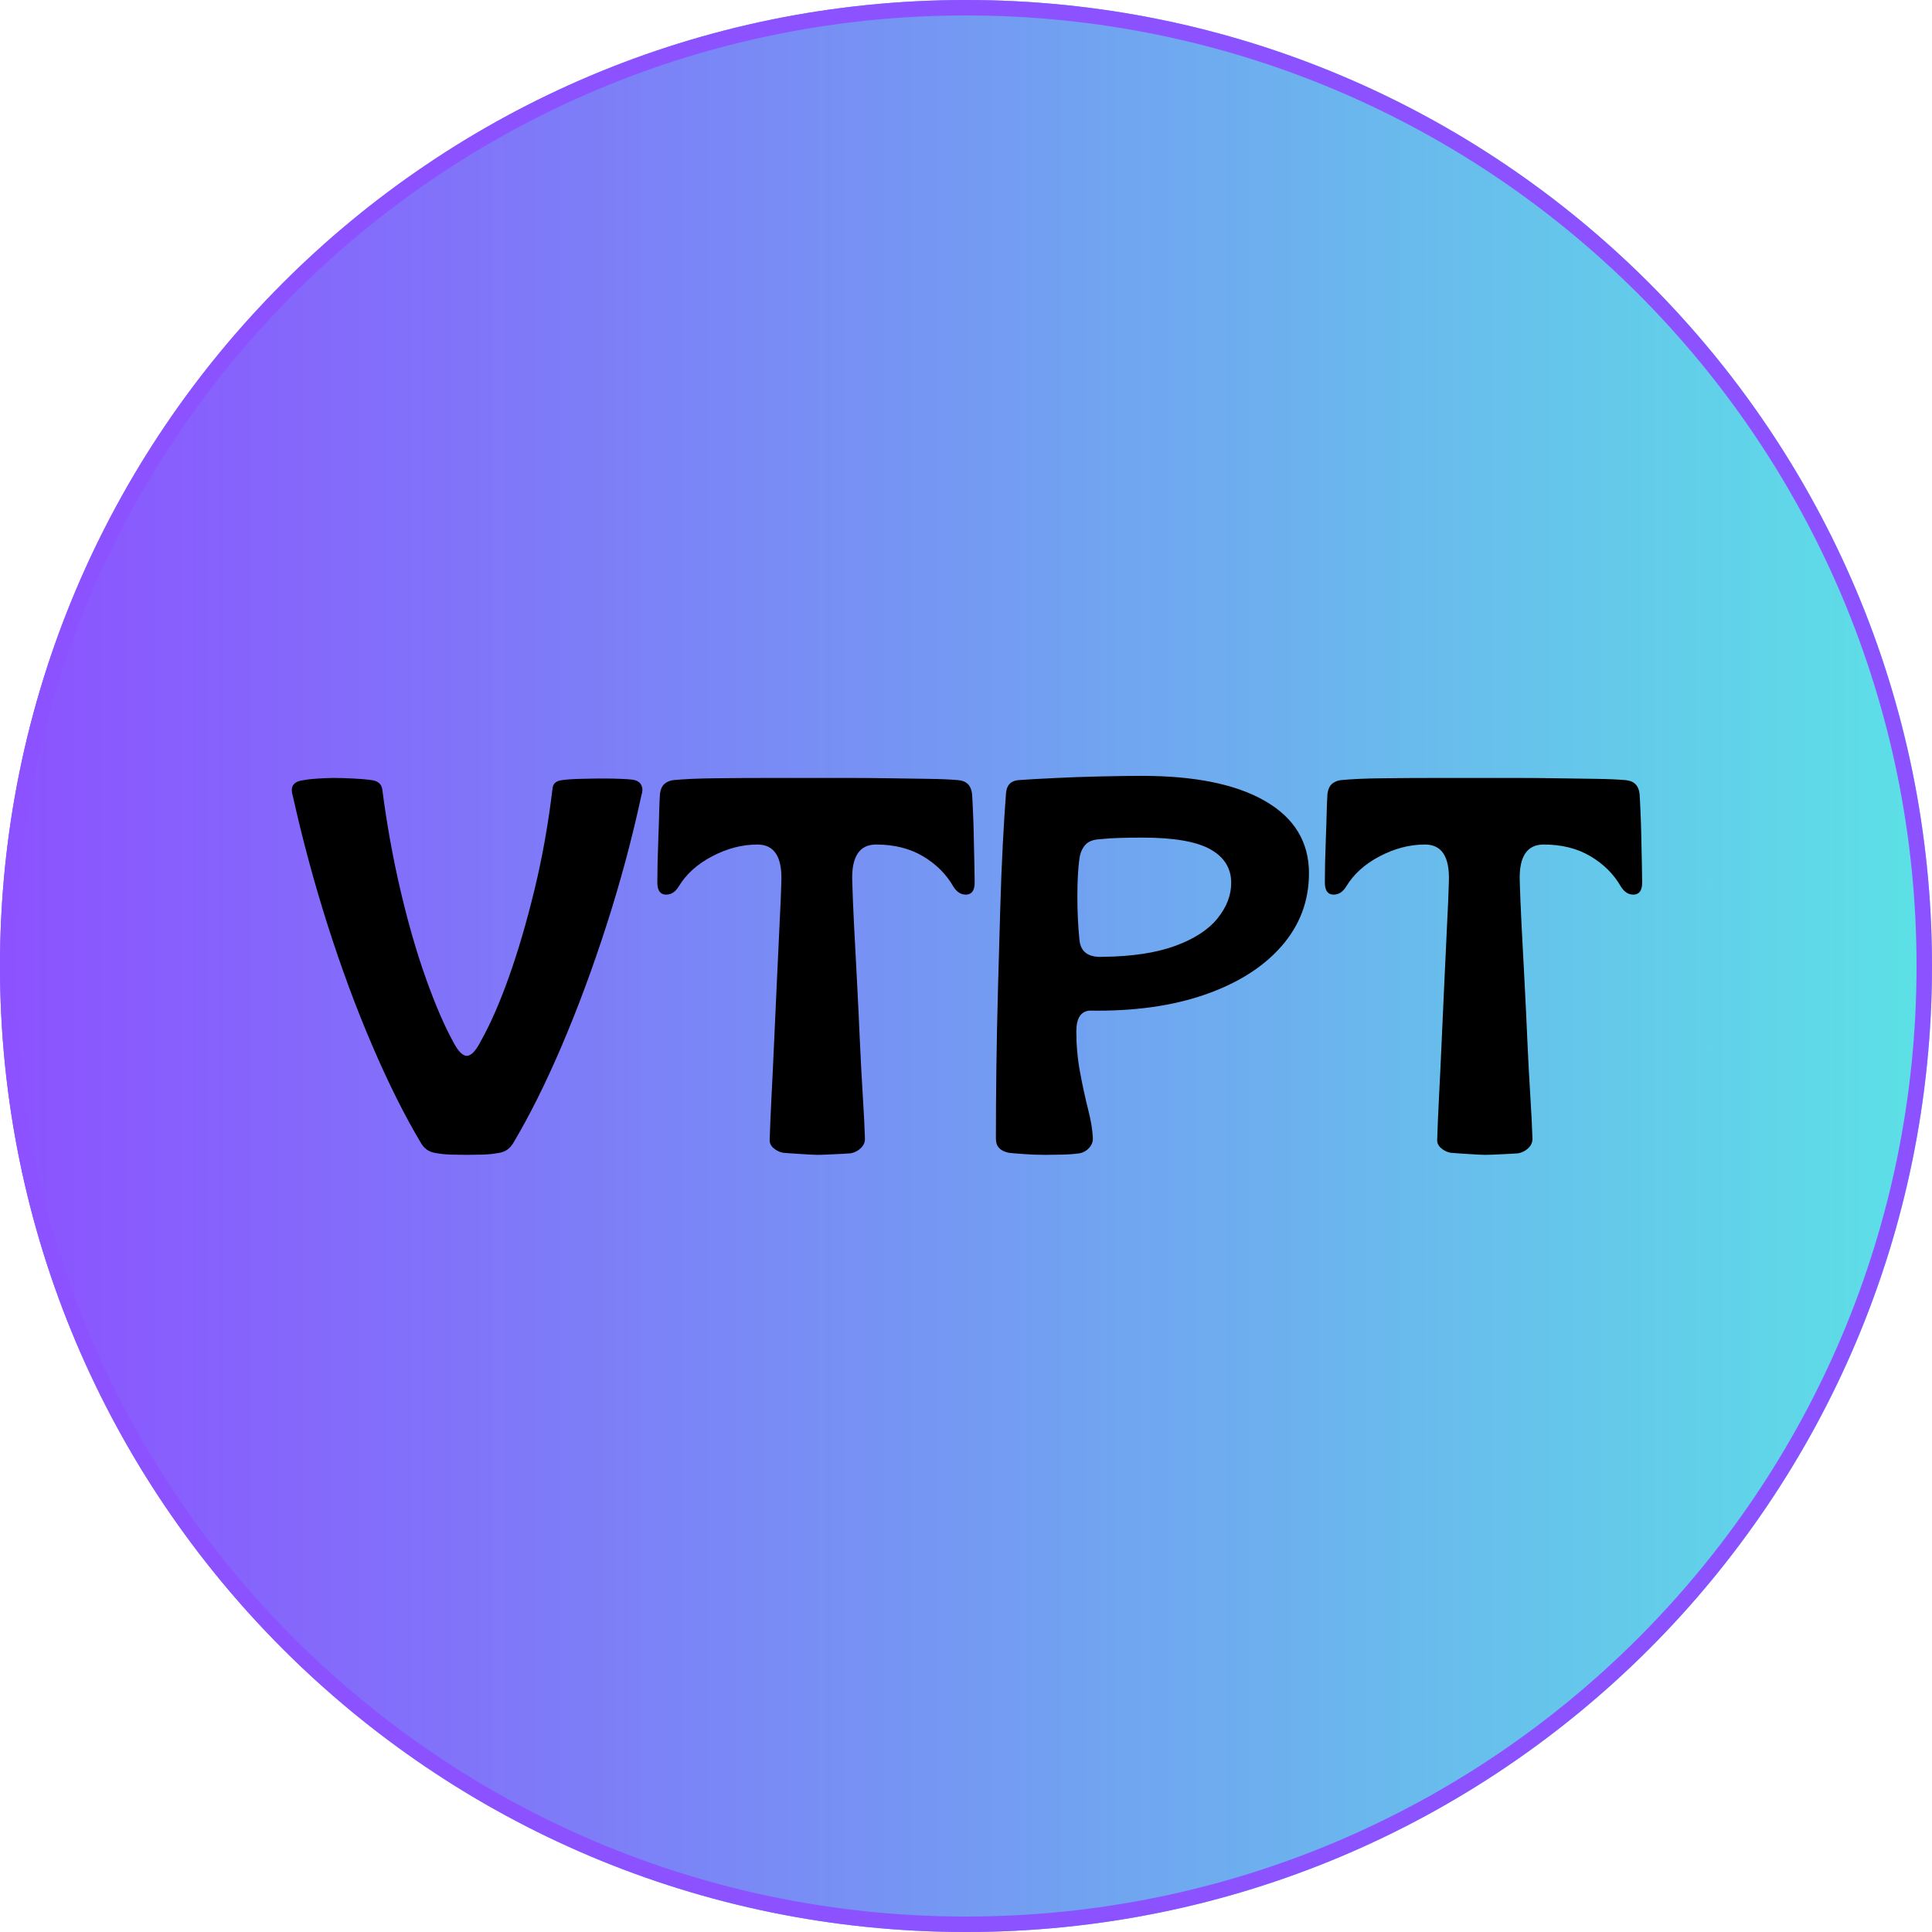 <svg xmlns="http://www.w3.org/2000/svg" xmlns:xlink="http://www.w3.org/1999/xlink" width="500" zoomAndPan="magnify" viewBox="0 0 375 375" height="500" preserveAspectRatio="xMidYMid meet" version="1.0"><defs><g/><clipPath id="a4da2fdaa7"><path d="M 187.5 0 C 83.945 0 0 83.945 0 187.5 C 0 291.055 83.945 375 187.5 375 C 291.055 375 375 291.055 375 187.5 C 375 83.945 291.055 0 187.5 0 Z M 187.5 0 " clip-rule="nonzero"/></clipPath><clipPath id="cb7cb10c5e"><path d="M 0 0 L 375 0 L 375 375 L 0 375 Z M 0 0 " clip-rule="nonzero"/></clipPath><clipPath id="9cce956d3d"><path d="M 187.5 0 C 83.945 0 0 83.945 0 187.5 C 0 291.055 83.945 375 187.5 375 C 291.055 375 375 291.055 375 187.5 C 375 83.945 291.055 0 187.5 0 Z M 187.5 0 " clip-rule="nonzero"/></clipPath><linearGradient x1="0" gradientTransform="matrix(1.465, 0, 0, 1.465, 0, 0)" y1="128" x2="256" gradientUnits="userSpaceOnUse" y2="128" id="f29bc343b0"><stop stop-opacity="1" stop-color="rgb(54.9%, 32.159%, 100%)" offset="0"/><stop stop-opacity="1" stop-color="rgb(54.825%, 32.378%, 99.96%)" offset="0.004"/><stop stop-opacity="1" stop-color="rgb(54.752%, 32.597%, 99.922%)" offset="0.008"/><stop stop-opacity="1" stop-color="rgb(54.678%, 32.816%, 99.884%)" offset="0.012"/><stop stop-opacity="1" stop-color="rgb(54.605%, 33.035%, 99.846%)" offset="0.016"/><stop stop-opacity="1" stop-color="rgb(54.532%, 33.253%, 99.808%)" offset="0.02"/><stop stop-opacity="1" stop-color="rgb(54.459%, 33.473%, 99.77%)" offset="0.023"/><stop stop-opacity="1" stop-color="rgb(54.384%, 33.691%, 99.731%)" offset="0.027"/><stop stop-opacity="1" stop-color="rgb(54.311%, 33.911%, 99.693%)" offset="0.031"/><stop stop-opacity="1" stop-color="rgb(54.237%, 34.131%, 99.655%)" offset="0.035"/><stop stop-opacity="1" stop-color="rgb(54.164%, 34.351%, 99.617%)" offset="0.039"/><stop stop-opacity="1" stop-color="rgb(54.091%, 34.569%, 99.577%)" offset="0.043"/><stop stop-opacity="1" stop-color="rgb(54.018%, 34.789%, 99.539%)" offset="0.047"/><stop stop-opacity="1" stop-color="rgb(53.943%, 35.007%, 99.501%)" offset="0.051"/><stop stop-opacity="1" stop-color="rgb(53.87%, 35.226%, 99.463%)" offset="0.055"/><stop stop-opacity="1" stop-color="rgb(53.796%, 35.445%, 99.425%)" offset="0.059"/><stop stop-opacity="1" stop-color="rgb(53.723%, 35.664%, 99.387%)" offset="0.062"/><stop stop-opacity="1" stop-color="rgb(53.65%, 35.883%, 99.348%)" offset="0.066"/><stop stop-opacity="1" stop-color="rgb(53.577%, 36.102%, 99.31%)" offset="0.07"/><stop stop-opacity="1" stop-color="rgb(53.502%, 36.32%, 99.272%)" offset="0.074"/><stop stop-opacity="1" stop-color="rgb(53.429%, 36.54%, 99.234%)" offset="0.078"/><stop stop-opacity="1" stop-color="rgb(53.355%, 36.758%, 99.196%)" offset="0.082"/><stop stop-opacity="1" stop-color="rgb(53.282%, 36.978%, 99.158%)" offset="0.086"/><stop stop-opacity="1" stop-color="rgb(53.207%, 37.196%, 99.118%)" offset="0.09"/><stop stop-opacity="1" stop-color="rgb(53.134%, 37.416%, 99.08%)" offset="0.094"/><stop stop-opacity="1" stop-color="rgb(53.061%, 37.636%, 99.042%)" offset="0.098"/><stop stop-opacity="1" stop-color="rgb(52.988%, 37.856%, 99.004%)" offset="0.102"/><stop stop-opacity="1" stop-color="rgb(52.914%, 38.074%, 98.965%)" offset="0.105"/><stop stop-opacity="1" stop-color="rgb(52.841%, 38.293%, 98.927%)" offset="0.109"/><stop stop-opacity="1" stop-color="rgb(52.766%, 38.512%, 98.889%)" offset="0.113"/><stop stop-opacity="1" stop-color="rgb(52.693%, 38.731%, 98.851%)" offset="0.117"/><stop stop-opacity="1" stop-color="rgb(52.62%, 38.95%, 98.813%)" offset="0.121"/><stop stop-opacity="1" stop-color="rgb(52.547%, 39.169%, 98.775%)" offset="0.125"/><stop stop-opacity="1" stop-color="rgb(52.473%, 39.388%, 98.737%)" offset="0.129"/><stop stop-opacity="1" stop-color="rgb(52.4%, 39.607%, 98.698%)" offset="0.133"/><stop stop-opacity="1" stop-color="rgb(52.325%, 39.825%, 98.659%)" offset="0.137"/><stop stop-opacity="1" stop-color="rgb(52.252%, 40.045%, 98.621%)" offset="0.141"/><stop stop-opacity="1" stop-color="rgb(52.179%, 40.263%, 98.582%)" offset="0.145"/><stop stop-opacity="1" stop-color="rgb(52.106%, 40.483%, 98.544%)" offset="0.148"/><stop stop-opacity="1" stop-color="rgb(52.032%, 40.701%, 98.506%)" offset="0.152"/><stop stop-opacity="1" stop-color="rgb(51.959%, 40.921%, 98.468%)" offset="0.156"/><stop stop-opacity="1" stop-color="rgb(51.884%, 41.141%, 98.43%)" offset="0.16"/><stop stop-opacity="1" stop-color="rgb(51.811%, 41.36%, 98.392%)" offset="0.164"/><stop stop-opacity="1" stop-color="rgb(51.738%, 41.579%, 98.354%)" offset="0.168"/><stop stop-opacity="1" stop-color="rgb(51.665%, 41.798%, 98.315%)" offset="0.172"/><stop stop-opacity="1" stop-color="rgb(51.591%, 42.017%, 98.276%)" offset="0.176"/><stop stop-opacity="1" stop-color="rgb(51.518%, 42.236%, 98.238%)" offset="0.18"/><stop stop-opacity="1" stop-color="rgb(51.443%, 42.455%, 98.199%)" offset="0.184"/><stop stop-opacity="1" stop-color="rgb(51.37%, 42.674%, 98.161%)" offset="0.188"/><stop stop-opacity="1" stop-color="rgb(51.297%, 42.892%, 98.123%)" offset="0.191"/><stop stop-opacity="1" stop-color="rgb(51.224%, 43.112%, 98.085%)" offset="0.195"/><stop stop-opacity="1" stop-color="rgb(51.149%, 43.33%, 98.047%)" offset="0.199"/><stop stop-opacity="1" stop-color="rgb(51.076%, 43.55%, 98.009%)" offset="0.203"/><stop stop-opacity="1" stop-color="rgb(51.003%, 43.768%, 97.971%)" offset="0.207"/><stop stop-opacity="1" stop-color="rgb(50.929%, 43.988%, 97.932%)" offset="0.211"/><stop stop-opacity="1" stop-color="rgb(50.856%, 44.208%, 97.894%)" offset="0.215"/><stop stop-opacity="1" stop-color="rgb(50.783%, 44.427%, 97.856%)" offset="0.219"/><stop stop-opacity="1" stop-color="rgb(50.708%, 44.646%, 97.816%)" offset="0.223"/><stop stop-opacity="1" stop-color="rgb(50.635%, 44.865%, 97.778%)" offset="0.227"/><stop stop-opacity="1" stop-color="rgb(50.562%, 45.084%, 97.74%)" offset="0.23"/><stop stop-opacity="1" stop-color="rgb(50.488%, 45.303%, 97.702%)" offset="0.234"/><stop stop-opacity="1" stop-color="rgb(50.415%, 45.522%, 97.664%)" offset="0.238"/><stop stop-opacity="1" stop-color="rgb(50.342%, 45.741%, 97.626%)" offset="0.242"/><stop stop-opacity="1" stop-color="rgb(50.267%, 45.959%, 97.588%)" offset="0.246"/><stop stop-opacity="1" stop-color="rgb(50.194%, 46.179%, 97.549%)" offset="0.25"/><stop stop-opacity="1" stop-color="rgb(50.121%, 46.397%, 97.511%)" offset="0.254"/><stop stop-opacity="1" stop-color="rgb(50.047%, 46.617%, 97.473%)" offset="0.258"/><stop stop-opacity="1" stop-color="rgb(49.974%, 46.835%, 97.435%)" offset="0.262"/><stop stop-opacity="1" stop-color="rgb(49.901%, 47.055%, 97.397%)" offset="0.266"/><stop stop-opacity="1" stop-color="rgb(49.826%, 47.273%, 97.357%)" offset="0.27"/><stop stop-opacity="1" stop-color="rgb(49.753%, 47.493%, 97.319%)" offset="0.273"/><stop stop-opacity="1" stop-color="rgb(49.68%, 47.713%, 97.281%)" offset="0.277"/><stop stop-opacity="1" stop-color="rgb(49.606%, 47.932%, 97.243%)" offset="0.281"/><stop stop-opacity="1" stop-color="rgb(49.533%, 48.151%, 97.205%)" offset="0.285"/><stop stop-opacity="1" stop-color="rgb(49.46%, 48.37%, 97.166%)" offset="0.289"/><stop stop-opacity="1" stop-color="rgb(49.385%, 48.589%, 97.128%)" offset="0.293"/><stop stop-opacity="1" stop-color="rgb(49.312%, 48.808%, 97.09%)" offset="0.297"/><stop stop-opacity="1" stop-color="rgb(49.239%, 49.026%, 97.052%)" offset="0.301"/><stop stop-opacity="1" stop-color="rgb(49.165%, 49.246%, 97.014%)" offset="0.305"/><stop stop-opacity="1" stop-color="rgb(49.091%, 49.464%, 96.974%)" offset="0.309"/><stop stop-opacity="1" stop-color="rgb(49.017%, 49.684%, 96.936%)" offset="0.312"/><stop stop-opacity="1" stop-color="rgb(48.944%, 49.902%, 96.898%)" offset="0.316"/><stop stop-opacity="1" stop-color="rgb(48.871%, 50.122%, 96.86%)" offset="0.32"/><stop stop-opacity="1" stop-color="rgb(48.798%, 50.34%, 96.822%)" offset="0.324"/><stop stop-opacity="1" stop-color="rgb(48.724%, 50.56%, 96.783%)" offset="0.328"/><stop stop-opacity="1" stop-color="rgb(48.65%, 50.778%, 96.745%)" offset="0.332"/><stop stop-opacity="1" stop-color="rgb(48.576%, 50.998%, 96.707%)" offset="0.336"/><stop stop-opacity="1" stop-color="rgb(48.503%, 51.218%, 96.669%)" offset="0.34"/><stop stop-opacity="1" stop-color="rgb(48.43%, 51.437%, 96.631%)" offset="0.344"/><stop stop-opacity="1" stop-color="rgb(48.357%, 51.656%, 96.593%)" offset="0.348"/><stop stop-opacity="1" stop-color="rgb(48.283%, 51.875%, 96.555%)" offset="0.352"/><stop stop-opacity="1" stop-color="rgb(48.209%, 52.094%, 96.515%)" offset="0.355"/><stop stop-opacity="1" stop-color="rgb(48.135%, 52.313%, 96.477%)" offset="0.359"/><stop stop-opacity="1" stop-color="rgb(48.062%, 52.531%, 96.439%)" offset="0.363"/><stop stop-opacity="1" stop-color="rgb(47.989%, 52.751%, 96.4%)" offset="0.367"/><stop stop-opacity="1" stop-color="rgb(47.916%, 52.969%, 96.362%)" offset="0.371"/><stop stop-opacity="1" stop-color="rgb(47.842%, 53.189%, 96.324%)" offset="0.375"/><stop stop-opacity="1" stop-color="rgb(47.768%, 53.407%, 96.286%)" offset="0.379"/><stop stop-opacity="1" stop-color="rgb(47.694%, 53.627%, 96.248%)" offset="0.383"/><stop stop-opacity="1" stop-color="rgb(47.621%, 53.845%, 96.21%)" offset="0.387"/><stop stop-opacity="1" stop-color="rgb(47.548%, 54.065%, 96.172%)" offset="0.391"/><stop stop-opacity="1" stop-color="rgb(47.473%, 54.283%, 96.133%)" offset="0.395"/><stop stop-opacity="1" stop-color="rgb(47.4%, 54.503%, 96.095%)" offset="0.398"/><stop stop-opacity="1" stop-color="rgb(47.327%, 54.723%, 96.056%)" offset="0.402"/><stop stop-opacity="1" stop-color="rgb(47.253%, 54.942%, 96.017%)" offset="0.406"/><stop stop-opacity="1" stop-color="rgb(47.18%, 55.161%, 95.979%)" offset="0.41"/><stop stop-opacity="1" stop-color="rgb(47.107%, 55.38%, 95.941%)" offset="0.414"/><stop stop-opacity="1" stop-color="rgb(47.032%, 55.598%, 95.903%)" offset="0.418"/><stop stop-opacity="1" stop-color="rgb(46.959%, 55.818%, 95.865%)" offset="0.422"/><stop stop-opacity="1" stop-color="rgb(46.886%, 56.036%, 95.827%)" offset="0.426"/><stop stop-opacity="1" stop-color="rgb(46.812%, 56.256%, 95.789%)" offset="0.43"/><stop stop-opacity="1" stop-color="rgb(46.739%, 56.474%, 95.75%)" offset="0.434"/><stop stop-opacity="1" stop-color="rgb(46.666%, 56.694%, 95.712%)" offset="0.438"/><stop stop-opacity="1" stop-color="rgb(46.591%, 56.912%, 95.673%)" offset="0.441"/><stop stop-opacity="1" stop-color="rgb(46.518%, 57.132%, 95.634%)" offset="0.445"/><stop stop-opacity="1" stop-color="rgb(46.445%, 57.35%, 95.596%)" offset="0.449"/><stop stop-opacity="1" stop-color="rgb(46.371%, 57.57%, 95.558%)" offset="0.453"/><stop stop-opacity="1" stop-color="rgb(46.298%, 57.79%, 95.52%)" offset="0.457"/><stop stop-opacity="1" stop-color="rgb(46.225%, 58.009%, 95.482%)" offset="0.461"/><stop stop-opacity="1" stop-color="rgb(46.15%, 58.228%, 95.444%)" offset="0.465"/><stop stop-opacity="1" stop-color="rgb(46.077%, 58.447%, 95.406%)" offset="0.469"/><stop stop-opacity="1" stop-color="rgb(46.004%, 58.665%, 95.367%)" offset="0.473"/><stop stop-opacity="1" stop-color="rgb(45.93%, 58.885%, 95.329%)" offset="0.477"/><stop stop-opacity="1" stop-color="rgb(45.857%, 59.103%, 95.291%)" offset="0.48"/><stop stop-opacity="1" stop-color="rgb(45.784%, 59.323%, 95.253%)" offset="0.484"/><stop stop-opacity="1" stop-color="rgb(45.709%, 59.541%, 95.213%)" offset="0.488"/><stop stop-opacity="1" stop-color="rgb(45.636%, 59.761%, 95.175%)" offset="0.492"/><stop stop-opacity="1" stop-color="rgb(45.563%, 59.979%, 95.137%)" offset="0.496"/><stop stop-opacity="1" stop-color="rgb(45.49%, 60.199%, 95.099%)" offset="0.5"/><stop stop-opacity="1" stop-color="rgb(45.415%, 60.417%, 95.061%)" offset="0.504"/><stop stop-opacity="1" stop-color="rgb(45.341%, 60.637%, 95.023%)" offset="0.508"/><stop stop-opacity="1" stop-color="rgb(45.268%, 60.855%, 94.984%)" offset="0.512"/><stop stop-opacity="1" stop-color="rgb(45.195%, 61.075%, 94.946%)" offset="0.516"/><stop stop-opacity="1" stop-color="rgb(45.122%, 61.295%, 94.908%)" offset="0.52"/><stop stop-opacity="1" stop-color="rgb(45.049%, 61.514%, 94.87%)" offset="0.523"/><stop stop-opacity="1" stop-color="rgb(44.974%, 61.732%, 94.832%)" offset="0.527"/><stop stop-opacity="1" stop-color="rgb(44.901%, 61.952%, 94.794%)" offset="0.531"/><stop stop-opacity="1" stop-color="rgb(44.827%, 62.17%, 94.754%)" offset="0.535"/><stop stop-opacity="1" stop-color="rgb(44.754%, 62.39%, 94.716%)" offset="0.539"/><stop stop-opacity="1" stop-color="rgb(44.681%, 62.608%, 94.678%)" offset="0.543"/><stop stop-opacity="1" stop-color="rgb(44.608%, 62.828%, 94.64%)" offset="0.547"/><stop stop-opacity="1" stop-color="rgb(44.533%, 63.046%, 94.601%)" offset="0.551"/><stop stop-opacity="1" stop-color="rgb(44.46%, 63.266%, 94.563%)" offset="0.555"/><stop stop-opacity="1" stop-color="rgb(44.386%, 63.484%, 94.525%)" offset="0.559"/><stop stop-opacity="1" stop-color="rgb(44.313%, 63.704%, 94.487%)" offset="0.562"/><stop stop-opacity="1" stop-color="rgb(44.24%, 63.922%, 94.449%)" offset="0.566"/><stop stop-opacity="1" stop-color="rgb(44.167%, 64.142%, 94.411%)" offset="0.57"/><stop stop-opacity="1" stop-color="rgb(44.092%, 64.36%, 94.371%)" offset="0.574"/><stop stop-opacity="1" stop-color="rgb(44.019%, 64.58%, 94.333%)" offset="0.578"/><stop stop-opacity="1" stop-color="rgb(43.945%, 64.799%, 94.295%)" offset="0.582"/><stop stop-opacity="1" stop-color="rgb(43.872%, 65.019%, 94.257%)" offset="0.586"/><stop stop-opacity="1" stop-color="rgb(43.799%, 65.237%, 94.218%)" offset="0.59"/><stop stop-opacity="1" stop-color="rgb(43.726%, 65.457%, 94.18%)" offset="0.594"/><stop stop-opacity="1" stop-color="rgb(43.651%, 65.675%, 94.142%)" offset="0.598"/><stop stop-opacity="1" stop-color="rgb(43.578%, 65.895%, 94.104%)" offset="0.602"/><stop stop-opacity="1" stop-color="rgb(43.504%, 66.113%, 94.066%)" offset="0.605"/><stop stop-opacity="1" stop-color="rgb(43.431%, 66.333%, 94.028%)" offset="0.609"/><stop stop-opacity="1" stop-color="rgb(43.356%, 66.551%, 93.99%)" offset="0.613"/><stop stop-opacity="1" stop-color="rgb(43.283%, 66.771%, 93.951%)" offset="0.617"/><stop stop-opacity="1" stop-color="rgb(43.21%, 66.989%, 93.912%)" offset="0.621"/><stop stop-opacity="1" stop-color="rgb(43.137%, 67.209%, 93.874%)" offset="0.625"/><stop stop-opacity="1" stop-color="rgb(43.063%, 67.427%, 93.835%)" offset="0.629"/><stop stop-opacity="1" stop-color="rgb(42.99%, 67.647%, 93.797%)" offset="0.633"/><stop stop-opacity="1" stop-color="rgb(42.915%, 67.867%, 93.759%)" offset="0.637"/><stop stop-opacity="1" stop-color="rgb(42.842%, 68.086%, 93.721%)" offset="0.641"/><stop stop-opacity="1" stop-color="rgb(42.769%, 68.304%, 93.683%)" offset="0.645"/><stop stop-opacity="1" stop-color="rgb(42.696%, 68.524%, 93.645%)" offset="0.648"/><stop stop-opacity="1" stop-color="rgb(42.622%, 68.742%, 93.607%)" offset="0.652"/><stop stop-opacity="1" stop-color="rgb(42.549%, 68.962%, 93.568%)" offset="0.656"/><stop stop-opacity="1" stop-color="rgb(42.474%, 69.18%, 93.53%)" offset="0.66"/><stop stop-opacity="1" stop-color="rgb(42.401%, 69.4%, 93.492%)" offset="0.664"/><stop stop-opacity="1" stop-color="rgb(42.328%, 69.618%, 93.452%)" offset="0.668"/><stop stop-opacity="1" stop-color="rgb(42.255%, 69.838%, 93.414%)" offset="0.672"/><stop stop-opacity="1" stop-color="rgb(42.181%, 70.056%, 93.376%)" offset="0.676"/><stop stop-opacity="1" stop-color="rgb(42.108%, 70.276%, 93.338%)" offset="0.68"/><stop stop-opacity="1" stop-color="rgb(42.033%, 70.494%, 93.3%)" offset="0.684"/><stop stop-opacity="1" stop-color="rgb(41.96%, 70.714%, 93.262%)" offset="0.688"/><stop stop-opacity="1" stop-color="rgb(41.887%, 70.932%, 93.224%)" offset="0.691"/><stop stop-opacity="1" stop-color="rgb(41.814%, 71.152%, 93.185%)" offset="0.695"/><stop stop-opacity="1" stop-color="rgb(41.74%, 71.371%, 93.147%)" offset="0.699"/><stop stop-opacity="1" stop-color="rgb(41.667%, 71.591%, 93.109%)" offset="0.703"/><stop stop-opacity="1" stop-color="rgb(41.592%, 71.809%, 93.069%)" offset="0.707"/><stop stop-opacity="1" stop-color="rgb(41.519%, 72.029%, 93.031%)" offset="0.711"/><stop stop-opacity="1" stop-color="rgb(41.446%, 72.247%, 92.993%)" offset="0.715"/><stop stop-opacity="1" stop-color="rgb(41.373%, 72.467%, 92.955%)" offset="0.719"/><stop stop-opacity="1" stop-color="rgb(41.298%, 72.685%, 92.917%)" offset="0.723"/><stop stop-opacity="1" stop-color="rgb(41.225%, 72.905%, 92.879%)" offset="0.727"/><stop stop-opacity="1" stop-color="rgb(41.151%, 73.123%, 92.841%)" offset="0.73"/><stop stop-opacity="1" stop-color="rgb(41.078%, 73.343%, 92.802%)" offset="0.734"/><stop stop-opacity="1" stop-color="rgb(41.005%, 73.561%, 92.764%)" offset="0.738"/><stop stop-opacity="1" stop-color="rgb(40.932%, 73.781%, 92.726%)" offset="0.742"/><stop stop-opacity="1" stop-color="rgb(40.857%, 73.999%, 92.688%)" offset="0.746"/><stop stop-opacity="1" stop-color="rgb(40.784%, 74.219%, 92.65%)" offset="0.75"/><stop stop-opacity="1" stop-color="rgb(40.71%, 74.437%, 92.61%)" offset="0.754"/><stop stop-opacity="1" stop-color="rgb(40.637%, 74.657%, 92.572%)" offset="0.758"/><stop stop-opacity="1" stop-color="rgb(40.564%, 74.876%, 92.534%)" offset="0.762"/><stop stop-opacity="1" stop-color="rgb(40.491%, 75.096%, 92.496%)" offset="0.766"/><stop stop-opacity="1" stop-color="rgb(40.416%, 75.314%, 92.458%)" offset="0.77"/><stop stop-opacity="1" stop-color="rgb(40.343%, 75.534%, 92.419%)" offset="0.773"/><stop stop-opacity="1" stop-color="rgb(40.269%, 75.752%, 92.381%)" offset="0.777"/><stop stop-opacity="1" stop-color="rgb(40.196%, 75.972%, 92.343%)" offset="0.781"/><stop stop-opacity="1" stop-color="rgb(40.123%, 76.19%, 92.305%)" offset="0.785"/><stop stop-opacity="1" stop-color="rgb(40.05%, 76.41%, 92.267%)" offset="0.789"/><stop stop-opacity="1" stop-color="rgb(39.975%, 76.628%, 92.229%)" offset="0.793"/><stop stop-opacity="1" stop-color="rgb(39.902%, 76.848%, 92.191%)" offset="0.797"/><stop stop-opacity="1" stop-color="rgb(39.828%, 77.066%, 92.151%)" offset="0.801"/><stop stop-opacity="1" stop-color="rgb(39.755%, 77.286%, 92.113%)" offset="0.805"/><stop stop-opacity="1" stop-color="rgb(39.68%, 77.504%, 92.075%)" offset="0.809"/><stop stop-opacity="1" stop-color="rgb(39.607%, 77.724%, 92.036%)" offset="0.812"/><stop stop-opacity="1" stop-color="rgb(39.534%, 77.942%, 91.998%)" offset="0.816"/><stop stop-opacity="1" stop-color="rgb(39.461%, 78.162%, 91.96%)" offset="0.82"/><stop stop-opacity="1" stop-color="rgb(39.388%, 78.381%, 91.922%)" offset="0.824"/><stop stop-opacity="1" stop-color="rgb(39.314%, 78.601%, 91.884%)" offset="0.828"/><stop stop-opacity="1" stop-color="rgb(39.24%, 78.819%, 91.846%)" offset="0.832"/><stop stop-opacity="1" stop-color="rgb(39.166%, 79.039%, 91.808%)" offset="0.836"/><stop stop-opacity="1" stop-color="rgb(39.093%, 79.257%, 91.768%)" offset="0.84"/><stop stop-opacity="1" stop-color="rgb(39.02%, 79.477%, 91.73%)" offset="0.844"/><stop stop-opacity="1" stop-color="rgb(38.947%, 79.695%, 91.692%)" offset="0.848"/><stop stop-opacity="1" stop-color="rgb(38.873%, 79.915%, 91.653%)" offset="0.852"/><stop stop-opacity="1" stop-color="rgb(38.799%, 80.133%, 91.615%)" offset="0.855"/><stop stop-opacity="1" stop-color="rgb(38.725%, 80.353%, 91.577%)" offset="0.859"/><stop stop-opacity="1" stop-color="rgb(38.652%, 80.571%, 91.539%)" offset="0.863"/><stop stop-opacity="1" stop-color="rgb(38.579%, 80.791%, 91.501%)" offset="0.867"/><stop stop-opacity="1" stop-color="rgb(38.506%, 81.009%, 91.463%)" offset="0.871"/><stop stop-opacity="1" stop-color="rgb(38.432%, 81.229%, 91.425%)" offset="0.875"/><stop stop-opacity="1" stop-color="rgb(38.358%, 81.448%, 91.386%)" offset="0.879"/><stop stop-opacity="1" stop-color="rgb(38.284%, 81.668%, 91.348%)" offset="0.883"/><stop stop-opacity="1" stop-color="rgb(38.211%, 81.886%, 91.309%)" offset="0.887"/><stop stop-opacity="1" stop-color="rgb(38.138%, 82.106%, 91.27%)" offset="0.891"/><stop stop-opacity="1" stop-color="rgb(38.065%, 82.324%, 91.232%)" offset="0.895"/><stop stop-opacity="1" stop-color="rgb(37.991%, 82.544%, 91.194%)" offset="0.898"/><stop stop-opacity="1" stop-color="rgb(37.917%, 82.762%, 91.156%)" offset="0.902"/><stop stop-opacity="1" stop-color="rgb(37.843%, 82.982%, 91.118%)" offset="0.906"/><stop stop-opacity="1" stop-color="rgb(37.77%, 83.2%, 91.08%)" offset="0.91"/><stop stop-opacity="1" stop-color="rgb(37.697%, 83.42%, 91.042%)" offset="0.914"/><stop stop-opacity="1" stop-color="rgb(37.622%, 83.638%, 91.003%)" offset="0.918"/><stop stop-opacity="1" stop-color="rgb(37.549%, 83.858%, 90.965%)" offset="0.922"/><stop stop-opacity="1" stop-color="rgb(37.476%, 84.076%, 90.927%)" offset="0.926"/><stop stop-opacity="1" stop-color="rgb(37.402%, 84.296%, 90.889%)" offset="0.93"/><stop stop-opacity="1" stop-color="rgb(37.329%, 84.514%, 90.849%)" offset="0.934"/><stop stop-opacity="1" stop-color="rgb(37.256%, 84.734%, 90.811%)" offset="0.938"/><stop stop-opacity="1" stop-color="rgb(37.181%, 84.953%, 90.773%)" offset="0.941"/><stop stop-opacity="1" stop-color="rgb(37.108%, 85.173%, 90.735%)" offset="0.945"/><stop stop-opacity="1" stop-color="rgb(37.035%, 85.391%, 90.697%)" offset="0.949"/><stop stop-opacity="1" stop-color="rgb(36.961%, 85.611%, 90.659%)" offset="0.953"/><stop stop-opacity="1" stop-color="rgb(36.888%, 85.829%, 90.62%)" offset="0.957"/><stop stop-opacity="1" stop-color="rgb(36.815%, 86.049%, 90.582%)" offset="0.961"/><stop stop-opacity="1" stop-color="rgb(36.74%, 86.267%, 90.544%)" offset="0.965"/><stop stop-opacity="1" stop-color="rgb(36.667%, 86.487%, 90.506%)" offset="0.969"/><stop stop-opacity="1" stop-color="rgb(36.594%, 86.705%, 90.468%)" offset="0.973"/><stop stop-opacity="1" stop-color="rgb(36.52%, 86.925%, 90.43%)" offset="0.977"/><stop stop-opacity="1" stop-color="rgb(36.447%, 87.143%, 90.39%)" offset="0.98"/><stop stop-opacity="1" stop-color="rgb(36.374%, 87.363%, 90.352%)" offset="0.984"/><stop stop-opacity="1" stop-color="rgb(36.299%, 87.581%, 90.314%)" offset="0.988"/><stop stop-opacity="1" stop-color="rgb(36.226%, 87.801%, 90.276%)" offset="0.992"/><stop stop-opacity="1" stop-color="rgb(36.153%, 88.019%, 90.237%)" offset="0.996"/><stop stop-opacity="1" stop-color="rgb(36.079%, 88.239%, 90.199%)" offset="1"/></linearGradient><clipPath id="66ebf16624"><rect x="0" width="375" y="0" height="375"/></clipPath><clipPath id="a208a66500"><rect x="0" width="269" y="0" height="126"/></clipPath></defs><g clip-path="url(#a4da2fdaa7)"><g transform="matrix(1, 0, 0, 1, 0, 0)"><g clip-path="url(#66ebf16624)"><g clip-path="url(#cb7cb10c5e)"><g clip-path="url(#9cce956d3d)"><rect x="-82.5" fill="url(#f29bc343b0)" width="540" height="540" y="-82.5"/></g></g></g></g><path stroke-linecap="butt" transform="matrix(0.75, 0, 0, 0.75, 0, 0)" fill="none" stroke-linejoin="miter" d="M 250 0 C 111.927 0 -0 111.927 -0 250 C -0 388.073 111.927 500 250 500 C 388.073 500 500 388.073 500 250 C 500 111.927 388.073 0 250 0 Z M 250 0 " stroke="#8c52ff" stroke-width="8" stroke-opacity="1" stroke-miterlimit="4"/></g><g transform="matrix(1, 0, 0, 1, 54, 123)"><g clip-path="url(#a208a66500)"><g fill="#000000" fill-opacity="1"><g transform="translate(0.961, 100.75)"><g><path d="M 35.641 0.406 C 34.816 0.406 33.816 0.391 32.641 0.359 C 31.473 0.328 30.375 0.207 29.344 0 C 28.238 -0.207 27.379 -0.828 26.766 -1.859 C 23.598 -7.16 20.445 -13.461 17.312 -20.766 C 14.176 -28.066 11.281 -35.883 8.625 -44.219 C 5.977 -52.562 3.723 -60.93 1.859 -69.328 C 1.305 -71.117 2.031 -72.117 4.031 -72.328 C 4.719 -72.461 5.645 -72.566 6.812 -72.641 C 7.988 -72.711 9.023 -72.75 9.922 -72.75 C 10.953 -72.75 12.191 -72.711 13.641 -72.641 C 15.086 -72.566 16.258 -72.461 17.156 -72.328 C 18.32 -72.191 19.008 -71.641 19.219 -70.672 C 20.113 -63.785 21.301 -57.191 22.781 -50.891 C 24.258 -44.586 25.895 -38.922 27.688 -33.891 C 29.477 -28.859 31.238 -24.758 32.969 -21.594 C 33.926 -19.738 34.816 -18.812 35.641 -18.812 C 36.473 -18.812 37.367 -19.738 38.328 -21.594 C 40.191 -24.906 42.02 -29.07 43.812 -34.094 C 45.602 -39.125 47.254 -44.754 48.766 -50.984 C 50.285 -57.223 51.457 -63.785 52.281 -70.672 C 52.352 -71.641 52.973 -72.191 54.141 -72.328 C 55.109 -72.461 56.348 -72.547 57.859 -72.578 C 59.379 -72.617 60.379 -72.641 60.859 -72.641 C 61.141 -72.641 61.723 -72.641 62.609 -72.641 C 63.504 -72.641 64.438 -72.617 65.406 -72.578 C 66.375 -72.547 67.098 -72.5 67.578 -72.438 C 68.473 -72.363 69.094 -72.051 69.438 -71.5 C 69.781 -70.945 69.816 -70.258 69.547 -69.438 C 67.754 -61.102 65.516 -52.75 62.828 -44.375 C 60.141 -36.008 57.227 -28.156 54.094 -20.812 C 50.957 -13.477 47.805 -7.16 44.641 -1.859 C 44.016 -0.828 43.148 -0.207 42.047 0 C 40.953 0.207 39.816 0.328 38.641 0.359 C 37.473 0.391 36.473 0.406 35.641 0.406 Z M 35.641 0.406 "/></g></g></g><g fill="#000000" fill-opacity="1"><g transform="translate(72.355, 100.75)"><g><path d="M 32.344 0.406 C 31.789 0.406 30.738 0.352 29.188 0.25 C 27.633 0.156 26.445 0.07 25.625 0 C 24.938 -0.133 24.316 -0.441 23.766 -0.922 C 23.211 -1.41 22.973 -2 23.047 -2.688 C 23.109 -4.82 23.223 -7.539 23.391 -10.844 C 23.566 -14.156 23.738 -17.738 23.906 -21.594 C 24.082 -25.445 24.258 -29.336 24.438 -33.266 C 24.613 -37.191 24.785 -40.844 24.953 -44.219 C 25.129 -47.594 25.25 -50.453 25.312 -52.797 C 25.445 -57.484 23.898 -59.828 20.672 -59.828 C 17.703 -59.828 14.77 -59.066 11.875 -57.547 C 8.988 -56.035 6.82 -54.078 5.375 -51.672 C 4.688 -50.566 3.82 -50.047 2.781 -50.109 C 1.75 -50.18 1.234 -50.973 1.234 -52.484 C 1.234 -53.453 1.25 -54.727 1.281 -56.312 C 1.32 -57.895 1.375 -59.562 1.438 -61.312 C 1.508 -63.07 1.562 -64.707 1.594 -66.219 C 1.633 -67.738 1.688 -68.914 1.75 -69.75 C 1.895 -70.645 2.207 -71.281 2.688 -71.656 C 3.164 -72.031 3.719 -72.254 4.344 -72.328 C 6.477 -72.535 9.18 -72.656 12.453 -72.688 C 15.723 -72.727 19.113 -72.75 22.625 -72.75 C 26.145 -72.75 29.281 -72.75 32.031 -72.75 C 33.895 -72.75 36.082 -72.75 38.594 -72.75 C 41.102 -72.75 43.664 -72.727 46.281 -72.688 C 48.906 -72.656 51.406 -72.617 53.781 -72.578 C 56.156 -72.547 58.102 -72.461 59.625 -72.328 C 61.207 -72.191 62.102 -71.332 62.312 -69.75 C 62.375 -68.914 62.438 -67.738 62.5 -66.219 C 62.57 -64.707 62.625 -63.055 62.656 -61.266 C 62.695 -59.484 62.734 -57.797 62.766 -56.203 C 62.805 -54.617 62.828 -53.379 62.828 -52.484 C 62.828 -50.973 62.305 -50.18 61.266 -50.109 C 60.234 -50.047 59.375 -50.566 58.688 -51.672 C 57.312 -54.078 55.348 -56.035 52.797 -57.547 C 50.254 -59.066 47.223 -59.828 43.703 -59.828 C 40.461 -59.828 38.914 -57.484 39.062 -52.797 C 39.125 -50.523 39.238 -47.703 39.406 -44.328 C 39.582 -40.953 39.773 -37.301 39.984 -33.375 C 40.191 -29.445 40.379 -25.535 40.547 -21.641 C 40.723 -17.754 40.914 -14.156 41.125 -10.844 C 41.332 -7.539 41.469 -4.82 41.531 -2.688 C 41.531 -2 41.254 -1.395 40.703 -0.875 C 40.16 -0.363 39.508 -0.035 38.75 0.109 C 37.926 0.172 36.789 0.234 35.344 0.297 C 33.895 0.367 32.895 0.406 32.344 0.406 Z M 32.344 0.406 "/></g></g></g><g fill="#000000" fill-opacity="1"><g transform="translate(136.414, 100.75)"><g><path d="M 12.5 0.406 C 10.988 0.406 9.562 0.352 8.219 0.25 C 6.875 0.156 5.926 0.07 5.375 0 C 3.719 -0.344 2.891 -1.238 2.891 -2.688 C 2.891 -7.031 2.922 -11.695 2.984 -16.688 C 3.055 -21.676 3.16 -26.754 3.297 -31.922 C 3.441 -37.086 3.582 -42.066 3.719 -46.859 C 3.852 -51.648 4.023 -56.023 4.234 -59.984 C 4.441 -63.941 4.648 -67.227 4.859 -69.844 C 4.992 -71.363 5.785 -72.191 7.234 -72.328 C 9.086 -72.461 11.461 -72.598 14.359 -72.734 C 17.254 -72.879 20.219 -72.984 23.25 -73.047 C 26.281 -73.117 28.93 -73.156 31.203 -73.156 C 41.535 -73.156 49.523 -71.52 55.172 -68.25 C 60.828 -64.977 63.656 -60.312 63.656 -54.25 C 63.656 -48.875 61.879 -44.156 58.328 -40.094 C 54.773 -36.031 49.812 -32.895 43.438 -30.688 C 37.07 -28.477 29.617 -27.445 21.078 -27.594 C 19.359 -27.445 18.5 -26.102 18.5 -23.562 C 18.5 -20.875 18.738 -18.238 19.219 -15.656 C 19.695 -13.07 20.211 -10.691 20.766 -8.516 C 21.316 -6.348 21.629 -4.508 21.703 -3 C 21.766 -2.238 21.535 -1.566 21.016 -0.984 C 20.504 -0.398 19.867 -0.035 19.109 0.109 C 18.148 0.242 17.051 0.328 15.812 0.359 C 14.57 0.391 13.469 0.406 12.5 0.406 Z M 23.656 -38.031 C 29.312 -38.094 33.977 -38.797 37.656 -40.141 C 41.344 -41.484 44.082 -43.254 45.875 -45.453 C 47.664 -47.66 48.562 -49.973 48.562 -52.391 C 48.562 -55.211 47.219 -57.379 44.531 -58.891 C 41.844 -60.41 37.438 -61.172 31.312 -61.172 C 29.656 -61.172 28.188 -61.148 26.906 -61.109 C 25.633 -61.078 24.348 -60.992 23.047 -60.859 C 21.734 -60.785 20.785 -60.406 20.203 -59.719 C 19.617 -59.031 19.254 -58.172 19.109 -57.141 C 18.836 -55.211 18.703 -52.75 18.703 -49.75 C 18.703 -46.75 18.836 -43.941 19.109 -41.328 C 19.316 -38.984 20.832 -37.883 23.656 -38.031 Z M 23.656 -38.031 "/></g></g></g><g fill="#000000" fill-opacity="1"><g transform="translate(201.919, 100.75)"><g><path d="M 32.344 0.406 C 31.789 0.406 30.738 0.352 29.188 0.25 C 27.633 0.156 26.445 0.07 25.625 0 C 24.938 -0.133 24.316 -0.441 23.766 -0.922 C 23.211 -1.41 22.973 -2 23.047 -2.688 C 23.109 -4.82 23.223 -7.539 23.391 -10.844 C 23.566 -14.156 23.738 -17.738 23.906 -21.594 C 24.082 -25.445 24.258 -29.336 24.438 -33.266 C 24.613 -37.191 24.785 -40.844 24.953 -44.219 C 25.129 -47.594 25.25 -50.453 25.312 -52.797 C 25.445 -57.484 23.898 -59.828 20.672 -59.828 C 17.703 -59.828 14.77 -59.066 11.875 -57.547 C 8.988 -56.035 6.82 -54.078 5.375 -51.672 C 4.688 -50.566 3.82 -50.047 2.781 -50.109 C 1.75 -50.18 1.234 -50.973 1.234 -52.484 C 1.234 -53.453 1.25 -54.727 1.281 -56.312 C 1.32 -57.895 1.375 -59.562 1.438 -61.312 C 1.508 -63.07 1.562 -64.707 1.594 -66.219 C 1.633 -67.738 1.688 -68.914 1.75 -69.75 C 1.895 -70.645 2.207 -71.281 2.688 -71.656 C 3.164 -72.031 3.719 -72.254 4.344 -72.328 C 6.477 -72.535 9.18 -72.656 12.453 -72.688 C 15.723 -72.727 19.113 -72.75 22.625 -72.75 C 26.145 -72.75 29.281 -72.75 32.031 -72.75 C 33.895 -72.75 36.082 -72.75 38.594 -72.75 C 41.102 -72.75 43.664 -72.727 46.281 -72.688 C 48.906 -72.656 51.406 -72.617 53.781 -72.578 C 56.156 -72.547 58.102 -72.461 59.625 -72.328 C 61.207 -72.191 62.102 -71.332 62.312 -69.75 C 62.375 -68.914 62.438 -67.738 62.5 -66.219 C 62.57 -64.707 62.625 -63.055 62.656 -61.266 C 62.695 -59.484 62.734 -57.797 62.766 -56.203 C 62.805 -54.617 62.828 -53.379 62.828 -52.484 C 62.828 -50.973 62.305 -50.18 61.266 -50.109 C 60.234 -50.047 59.375 -50.566 58.688 -51.672 C 57.312 -54.078 55.348 -56.035 52.797 -57.547 C 50.254 -59.066 47.223 -59.828 43.703 -59.828 C 40.461 -59.828 38.914 -57.484 39.062 -52.797 C 39.125 -50.523 39.238 -47.703 39.406 -44.328 C 39.582 -40.953 39.773 -37.301 39.984 -33.375 C 40.191 -29.445 40.379 -25.535 40.547 -21.641 C 40.723 -17.754 40.914 -14.156 41.125 -10.844 C 41.332 -7.539 41.469 -4.82 41.531 -2.688 C 41.531 -2 41.254 -1.395 40.703 -0.875 C 40.16 -0.363 39.508 -0.035 38.75 0.109 C 37.926 0.172 36.789 0.234 35.344 0.297 C 33.895 0.367 32.895 0.406 32.344 0.406 Z M 32.344 0.406 "/></g></g></g></g></g></svg>